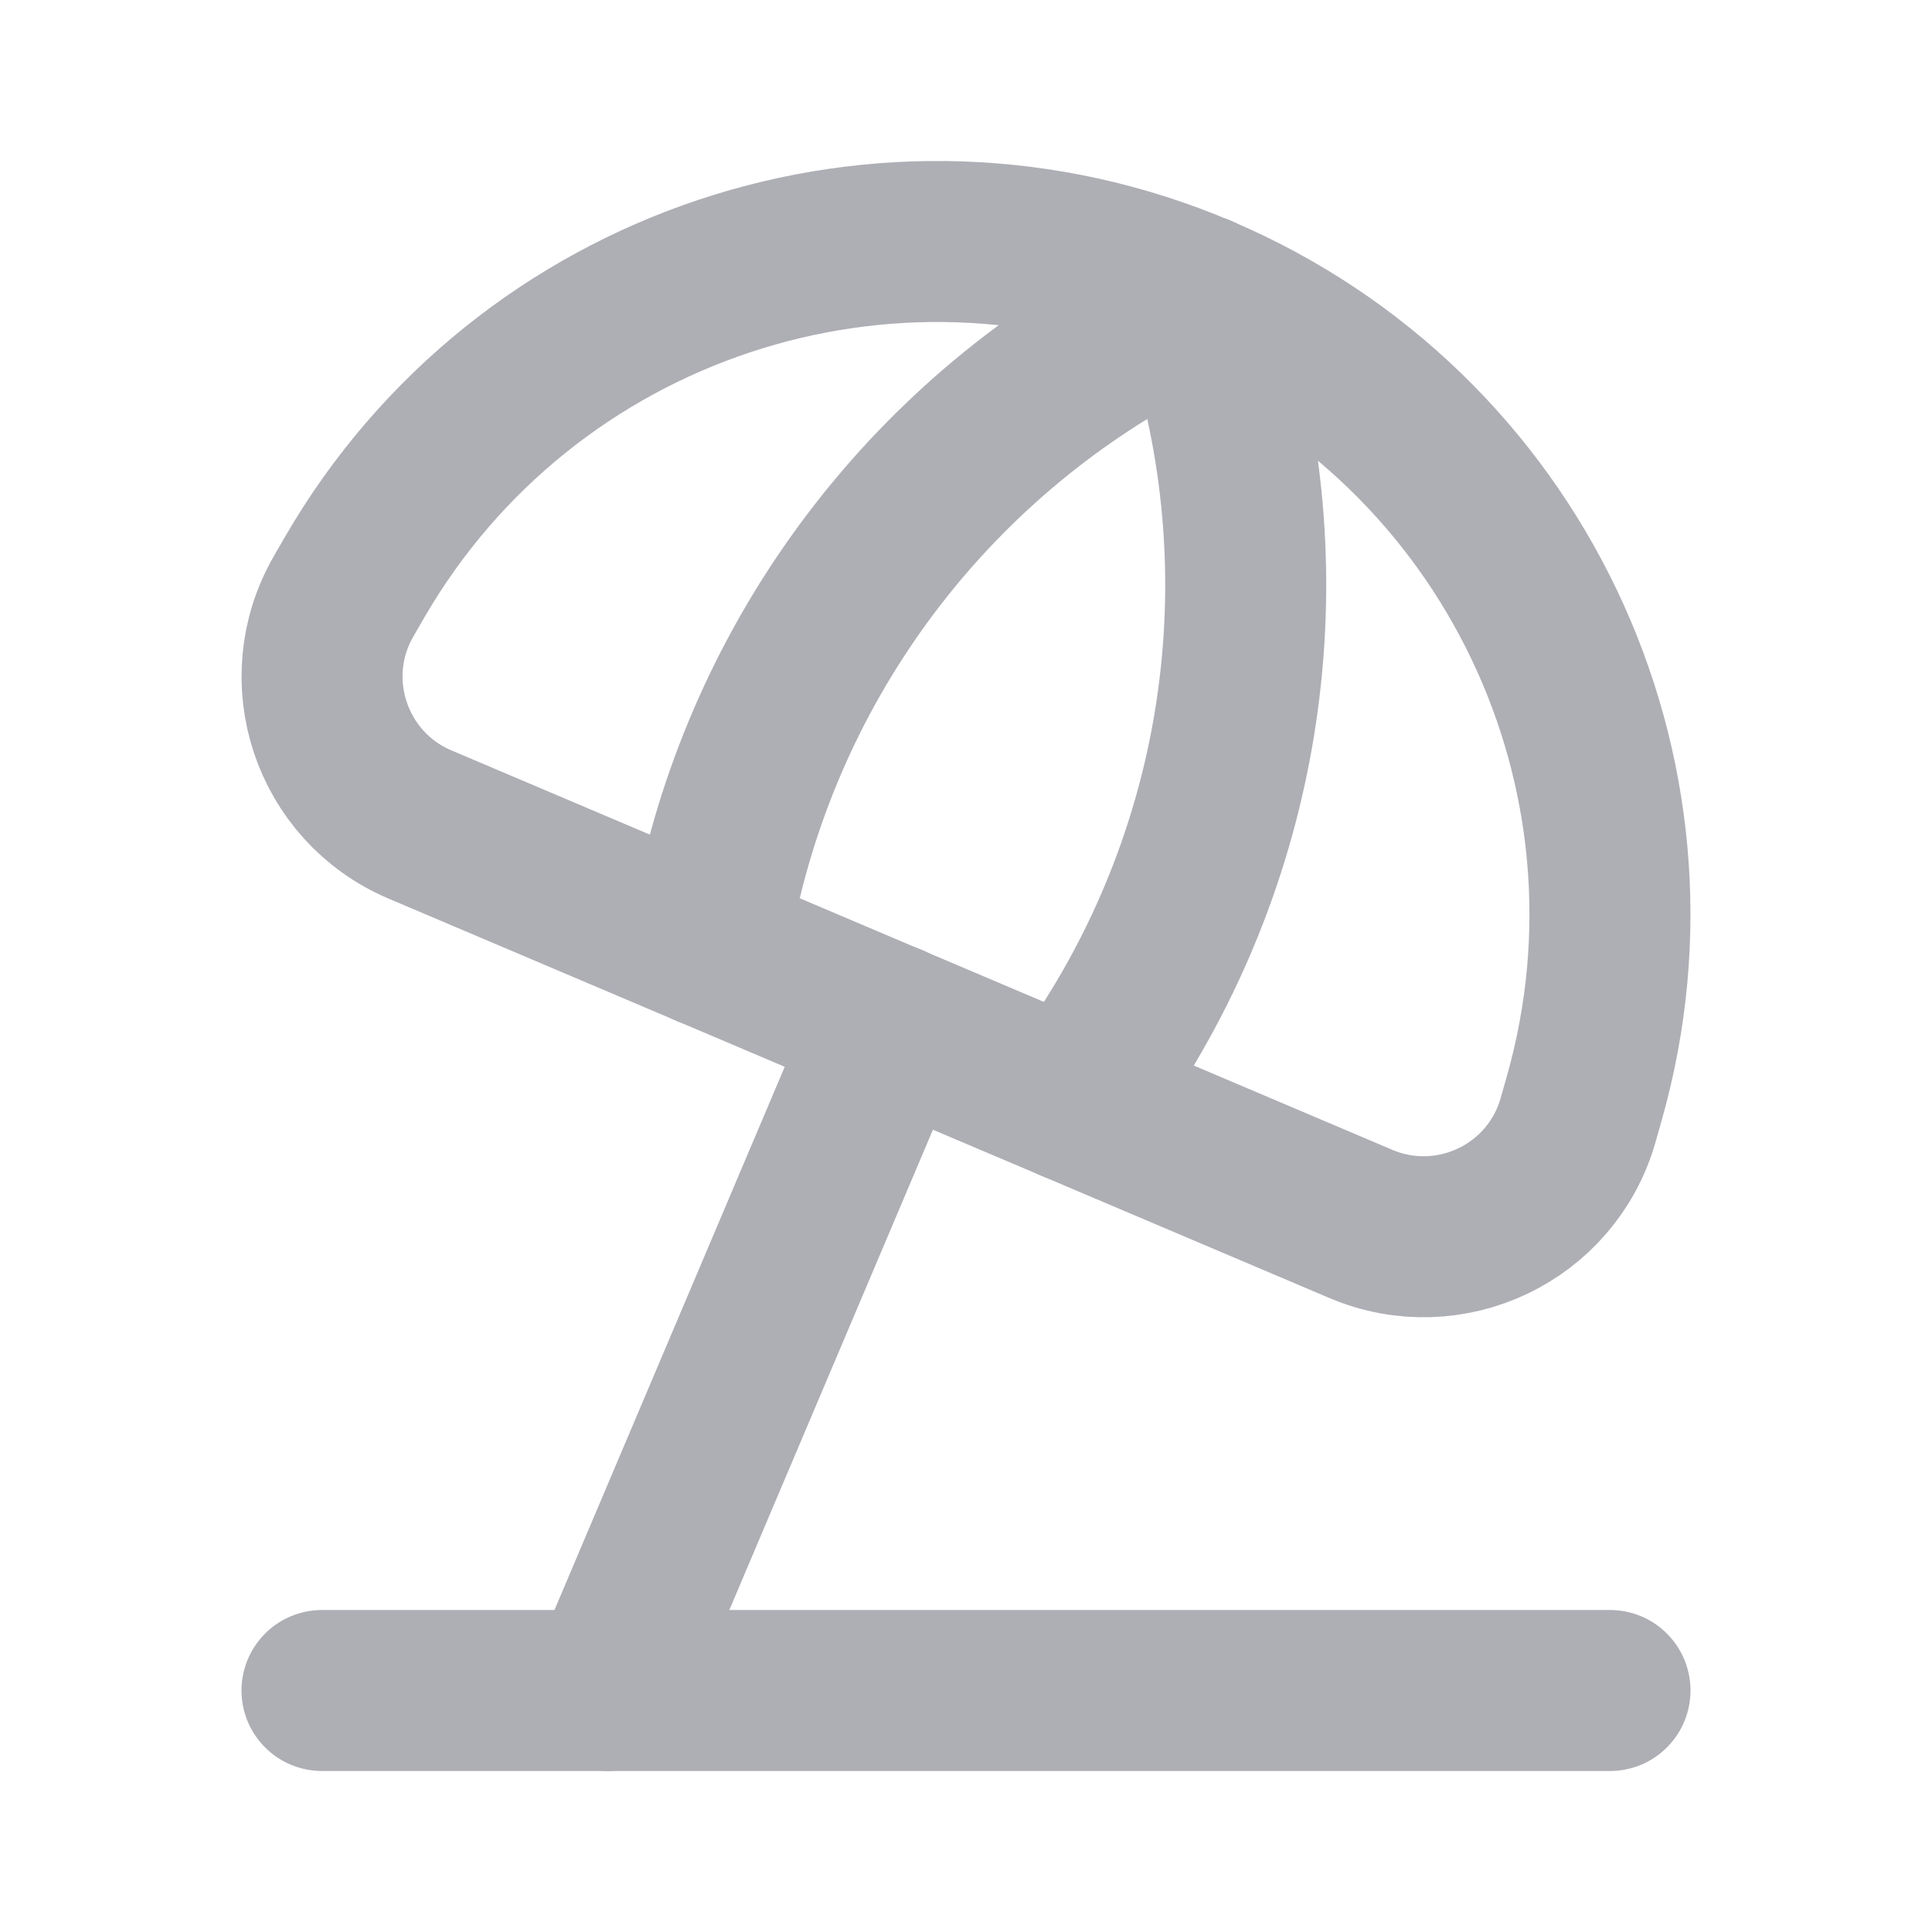 <svg width="24" height="24" viewBox="0 0 24 24" fill="none" xmlns="http://www.w3.org/2000/svg">
<path d="M20 21H4" stroke="#AEAEB5" stroke-width="2" stroke-linecap="round" stroke-linejoin="round"/>
<path fill-rule="evenodd" clip-rule="evenodd" d="M14.905 3.666V3.666C18.786 5.313 20.833 9.593 19.679 13.648L19.604 13.913C19.276 15.068 18.01 15.673 16.905 15.204L5.217 10.242C4.112 9.773 3.668 8.442 4.271 7.403L4.409 7.164C6.525 3.519 11.025 2.018 14.905 3.666Z" stroke="#AEAEB5" stroke-width="2" stroke-linecap="round" stroke-linejoin="round"/>
<path d="M14.905 3.666L15.164 4.713C15.933 7.828 15.258 11.123 13.325 13.684V13.684" stroke="#AEAEB5" stroke-width="2" stroke-linecap="round" stroke-linejoin="round"/>
<path d="M14.905 3.666L13.972 4.207C11.197 5.817 9.296 8.593 8.796 11.762V11.762" stroke="#AEAEB5" stroke-width="2" stroke-linecap="round" stroke-linejoin="round"/>
<path d="M11.06 12.72L7.55 21" stroke="#AEAEB5" stroke-width="2" stroke-linecap="round" stroke-linejoin="round"/>
</svg>
